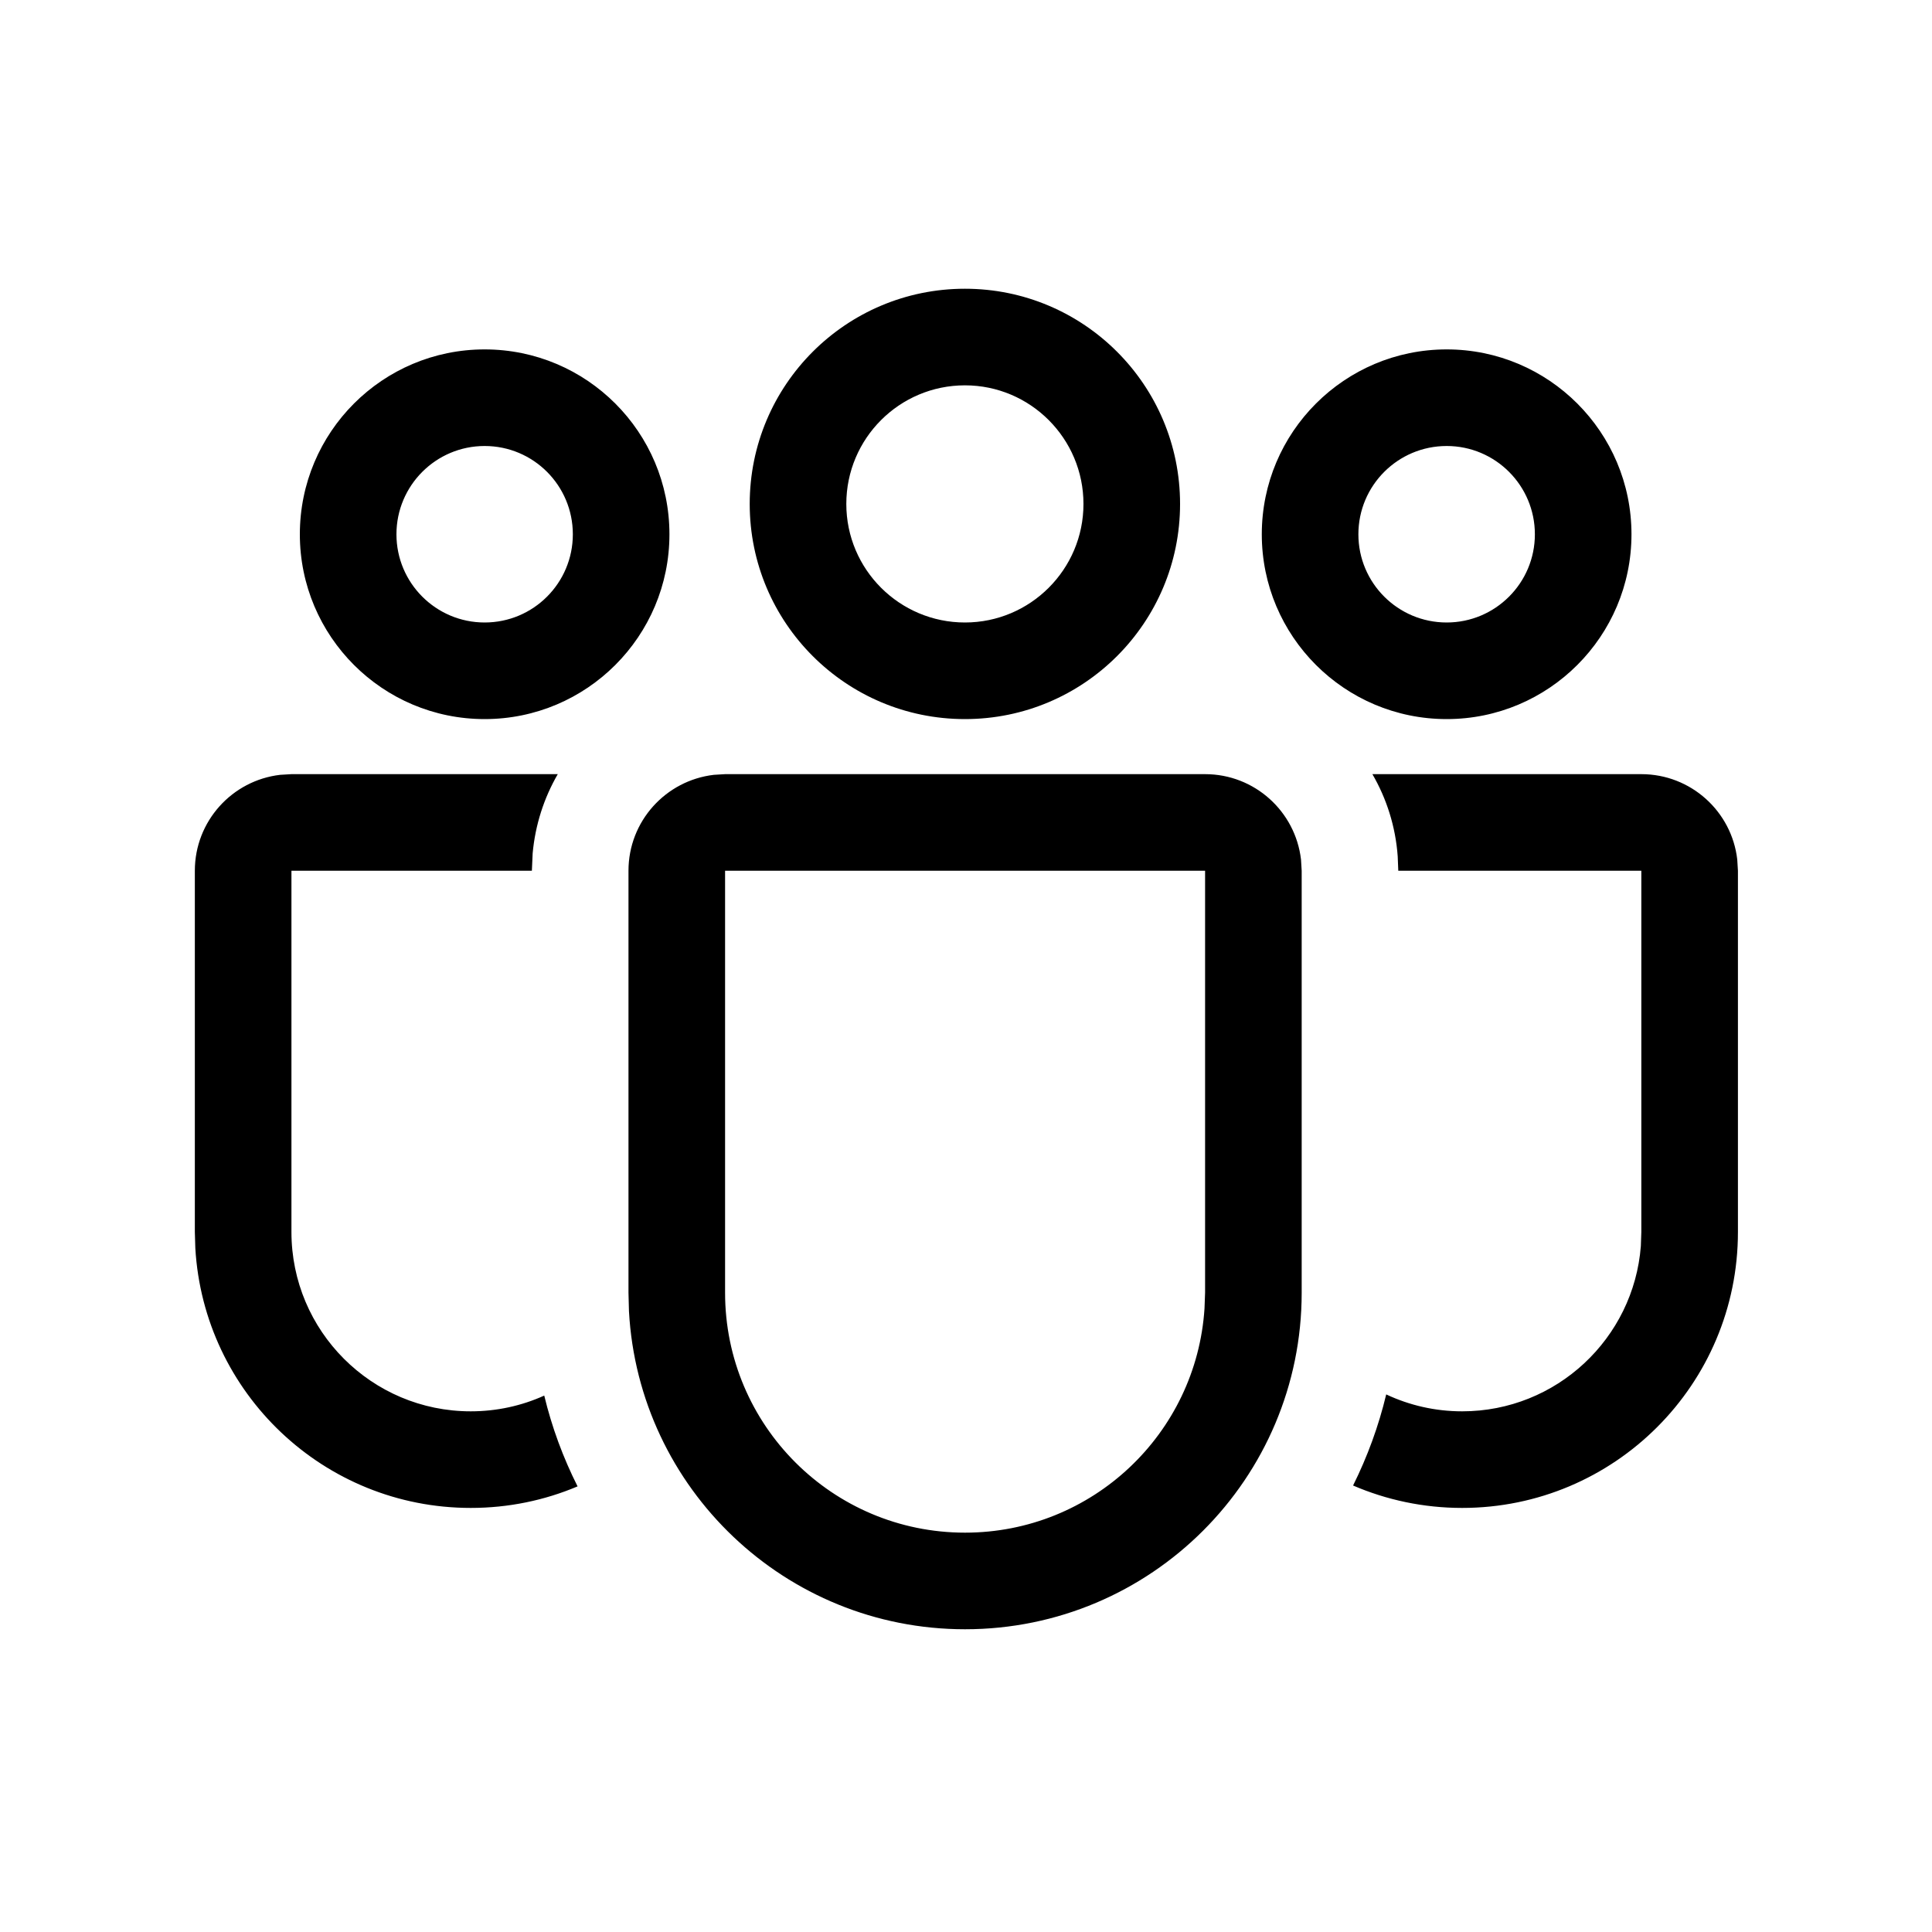 <svg viewBox="0 0 20 20" fill="none" xmlns="http://www.w3.org/2000/svg"><path d="M12.475 8.014C12.988 8.014 13.41 8.4 13.468 8.898L13.475 9.014V13.382C13.475 15.306 11.915 16.866 9.99 16.866C8.13 16.866 6.611 15.408 6.511 13.573L6.506 13.382V9.014C6.506 8.501 6.892 8.079 7.39 8.021L7.506 8.014H12.475ZM12.475 9.014H7.506V13.382C7.506 14.754 8.618 15.866 9.99 15.866C11.308 15.866 12.385 14.841 12.469 13.545L12.475 13.382V9.014ZM5.774 8.014C5.632 8.259 5.541 8.537 5.514 8.834L5.506 9.014H3.017V12.753C3.017 13.779 3.848 14.61 4.873 14.61C5.144 14.61 5.402 14.552 5.634 14.447C5.713 14.776 5.83 15.091 5.979 15.387C5.639 15.531 5.265 15.61 4.873 15.61C3.352 15.61 2.109 14.421 2.022 12.921L2.017 12.753V9.014C2.017 8.501 2.403 8.079 2.9 8.021L3.017 8.014L5.774 8.014ZM14.207 8.014L16.991 8.014C17.504 8.014 17.927 8.4 17.984 8.898L17.991 9.014V12.754C17.991 14.331 16.713 15.61 15.136 15.61C14.735 15.61 14.353 15.527 14.007 15.378C14.155 15.08 14.271 14.765 14.35 14.435C14.589 14.547 14.855 14.61 15.136 14.61C16.112 14.61 16.912 13.856 16.986 12.899L16.991 12.754V9.014H14.475L14.469 8.865C14.447 8.557 14.354 8.267 14.207 8.014ZM9.989 2.989C11.219 2.989 12.216 3.986 12.216 5.217C12.216 6.447 11.219 7.444 9.989 7.444C8.758 7.444 7.761 6.447 7.761 5.217C7.761 3.986 8.758 2.989 9.989 2.989ZM14.976 3.617C16.032 3.617 16.889 4.474 16.889 5.531C16.889 6.587 16.032 7.444 14.976 7.444C13.919 7.444 13.062 6.587 13.062 5.531C13.062 4.474 13.919 3.617 14.976 3.617ZM5.017 3.617C6.074 3.617 6.93 4.474 6.93 5.531C6.93 6.587 6.074 7.444 5.017 7.444C3.96 7.444 3.104 6.587 3.104 5.531C3.104 4.474 3.96 3.617 5.017 3.617ZM9.989 3.989C9.311 3.989 8.761 4.539 8.761 5.217C8.761 5.894 9.311 6.444 9.989 6.444C10.666 6.444 11.216 5.894 11.216 5.217C11.216 4.539 10.666 3.989 9.989 3.989ZM14.976 4.617C14.471 4.617 14.062 5.026 14.062 5.531C14.062 6.035 14.471 6.444 14.976 6.444C15.48 6.444 15.889 6.035 15.889 5.531C15.889 5.026 15.48 4.617 14.976 4.617ZM5.017 4.617C4.513 4.617 4.104 5.026 4.104 5.531C4.104 6.035 4.513 6.444 5.017 6.444C5.522 6.444 5.93 6.035 5.93 5.531C5.93 5.026 5.522 4.617 5.017 4.617Z" fill="currentColor"/></svg>